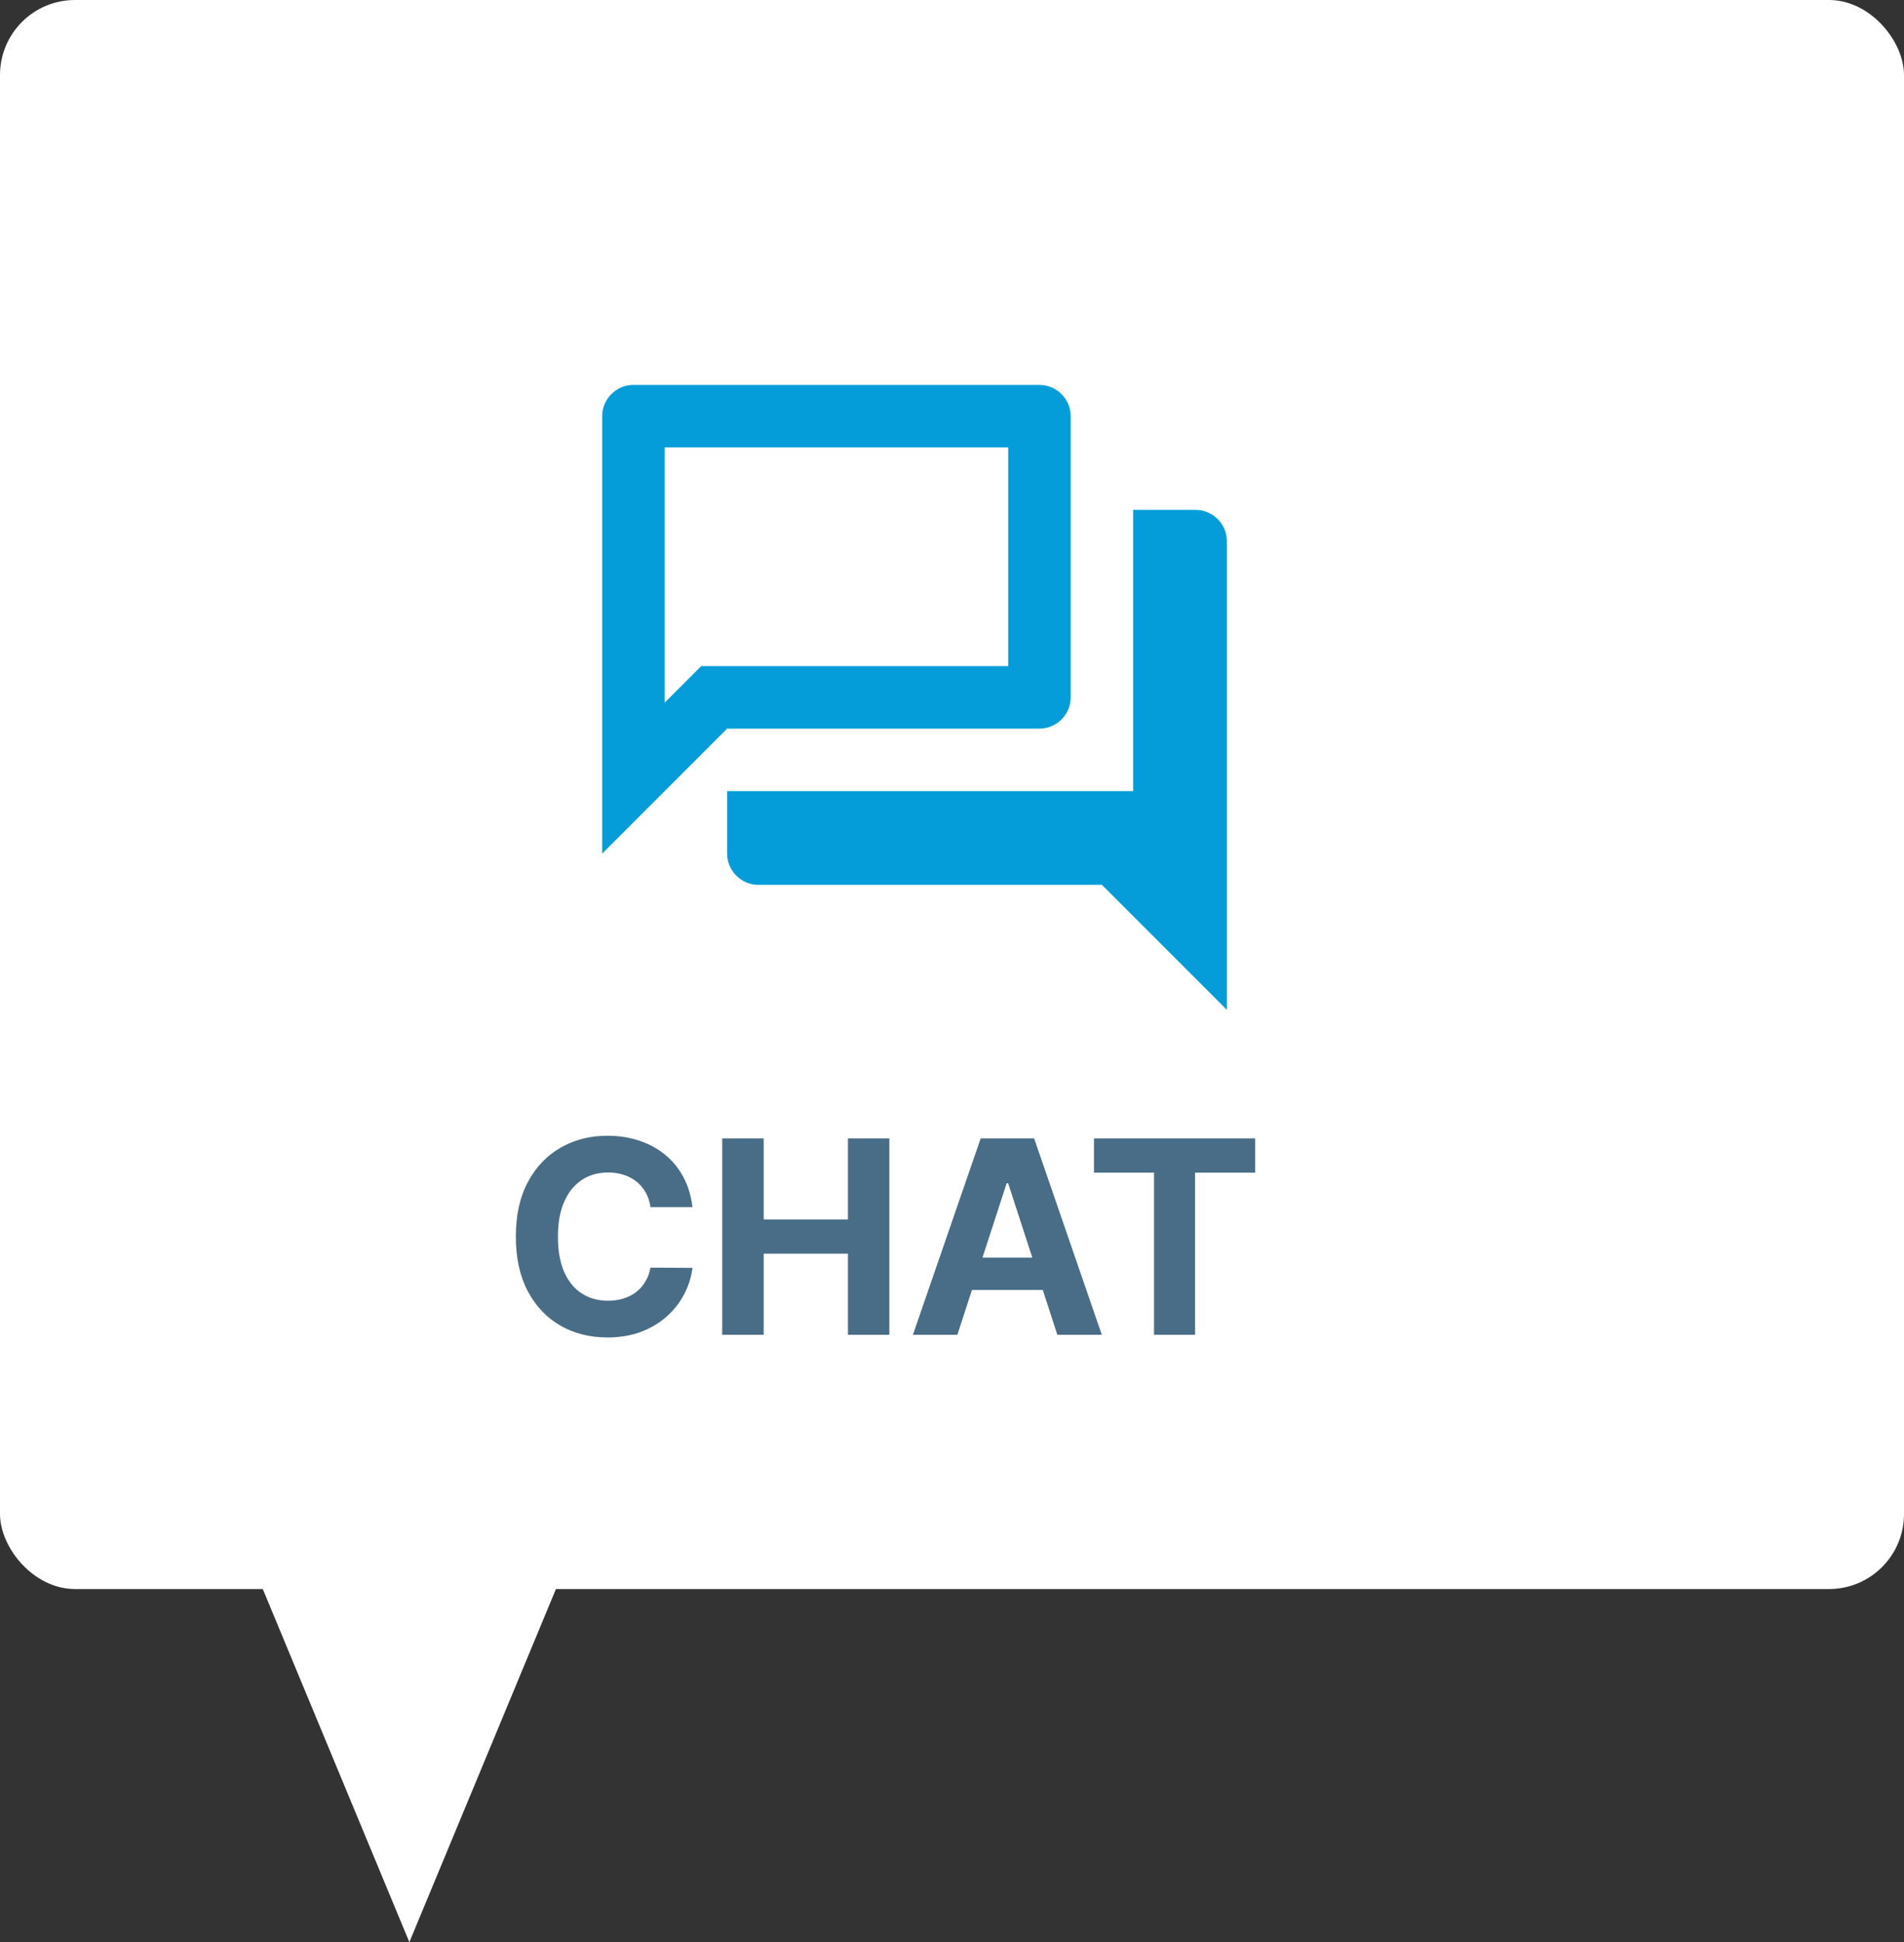 <svg width="254" height="259" viewBox="0 0 254 259" fill="none" xmlns="http://www.w3.org/2000/svg">
<rect x="0" y="0" width="254" height="259" fill="#333333" stroke="none"/>
<rect width="254" height="211.909" rx="10" fill="white"/>
<path d="M54.61 259L32.613 206.023H76.607L54.61 259Z" fill="white"/>
<path d="M92.376 160.984H86.777C86.675 160.26 86.466 159.616 86.151 159.054C85.835 158.483 85.43 157.997 84.936 157.597C84.442 157.196 83.871 156.889 83.223 156.676C82.584 156.463 81.889 156.357 81.139 156.357C79.784 156.357 78.604 156.693 77.598 157.366C76.592 158.031 75.812 159.003 75.258 160.281C74.704 161.551 74.428 163.094 74.428 164.909C74.428 166.776 74.704 168.344 75.258 169.614C75.821 170.884 76.605 171.842 77.611 172.49C78.617 173.138 79.78 173.462 81.101 173.462C81.842 173.462 82.528 173.364 83.159 173.168C83.798 172.972 84.365 172.686 84.859 172.311C85.354 171.928 85.763 171.463 86.087 170.918C86.419 170.372 86.649 169.75 86.777 169.051L92.376 169.077C92.231 170.278 91.869 171.438 91.29 172.554C90.719 173.662 89.947 174.655 88.976 175.533C88.013 176.402 86.862 177.092 85.524 177.604C84.195 178.107 82.69 178.358 81.011 178.358C78.676 178.358 76.588 177.83 74.747 176.773C72.915 175.716 71.466 174.186 70.401 172.183C69.344 170.18 68.815 167.756 68.815 164.909C68.815 162.054 69.352 159.625 70.426 157.622C71.5 155.619 72.957 154.094 74.798 153.045C76.639 151.989 78.71 151.46 81.011 151.46C82.528 151.46 83.935 151.673 85.23 152.099C86.534 152.526 87.689 153.148 88.695 153.966C89.7 154.776 90.519 155.768 91.149 156.945C91.788 158.121 92.197 159.467 92.376 160.984ZM96.346 178V151.818H101.881V162.621H113.119V151.818H118.641V178H113.119V167.185H101.881V178H96.346ZM127.718 178H121.786L130.825 151.818H137.958L146.984 178H141.052L134.494 157.801H134.289L127.718 178ZM127.347 167.709H141.359V172.03H127.347V167.709ZM145.939 156.382V151.818H167.441V156.382H159.426V178H153.954V156.382H145.939Z" fill="#496D86"/>
<path d="M134.5 59.667V88.833H93.542L88.667 93.708V59.667H134.5ZM138.667 51.333H84.5C82.208 51.333 80.333 53.208 80.333 55.5V113.833L97 97.167H138.667C140.958 97.167 142.833 95.292 142.833 93V55.5C142.833 53.208 140.958 51.333 138.667 51.333ZM159.5 68H151.167V105.5H97V113.833C97 116.125 98.875 118 101.167 118H147L163.667 134.667V72.167C163.667 69.875 161.792 68 159.5 68Z" fill="#049DD9"/>
</svg>
